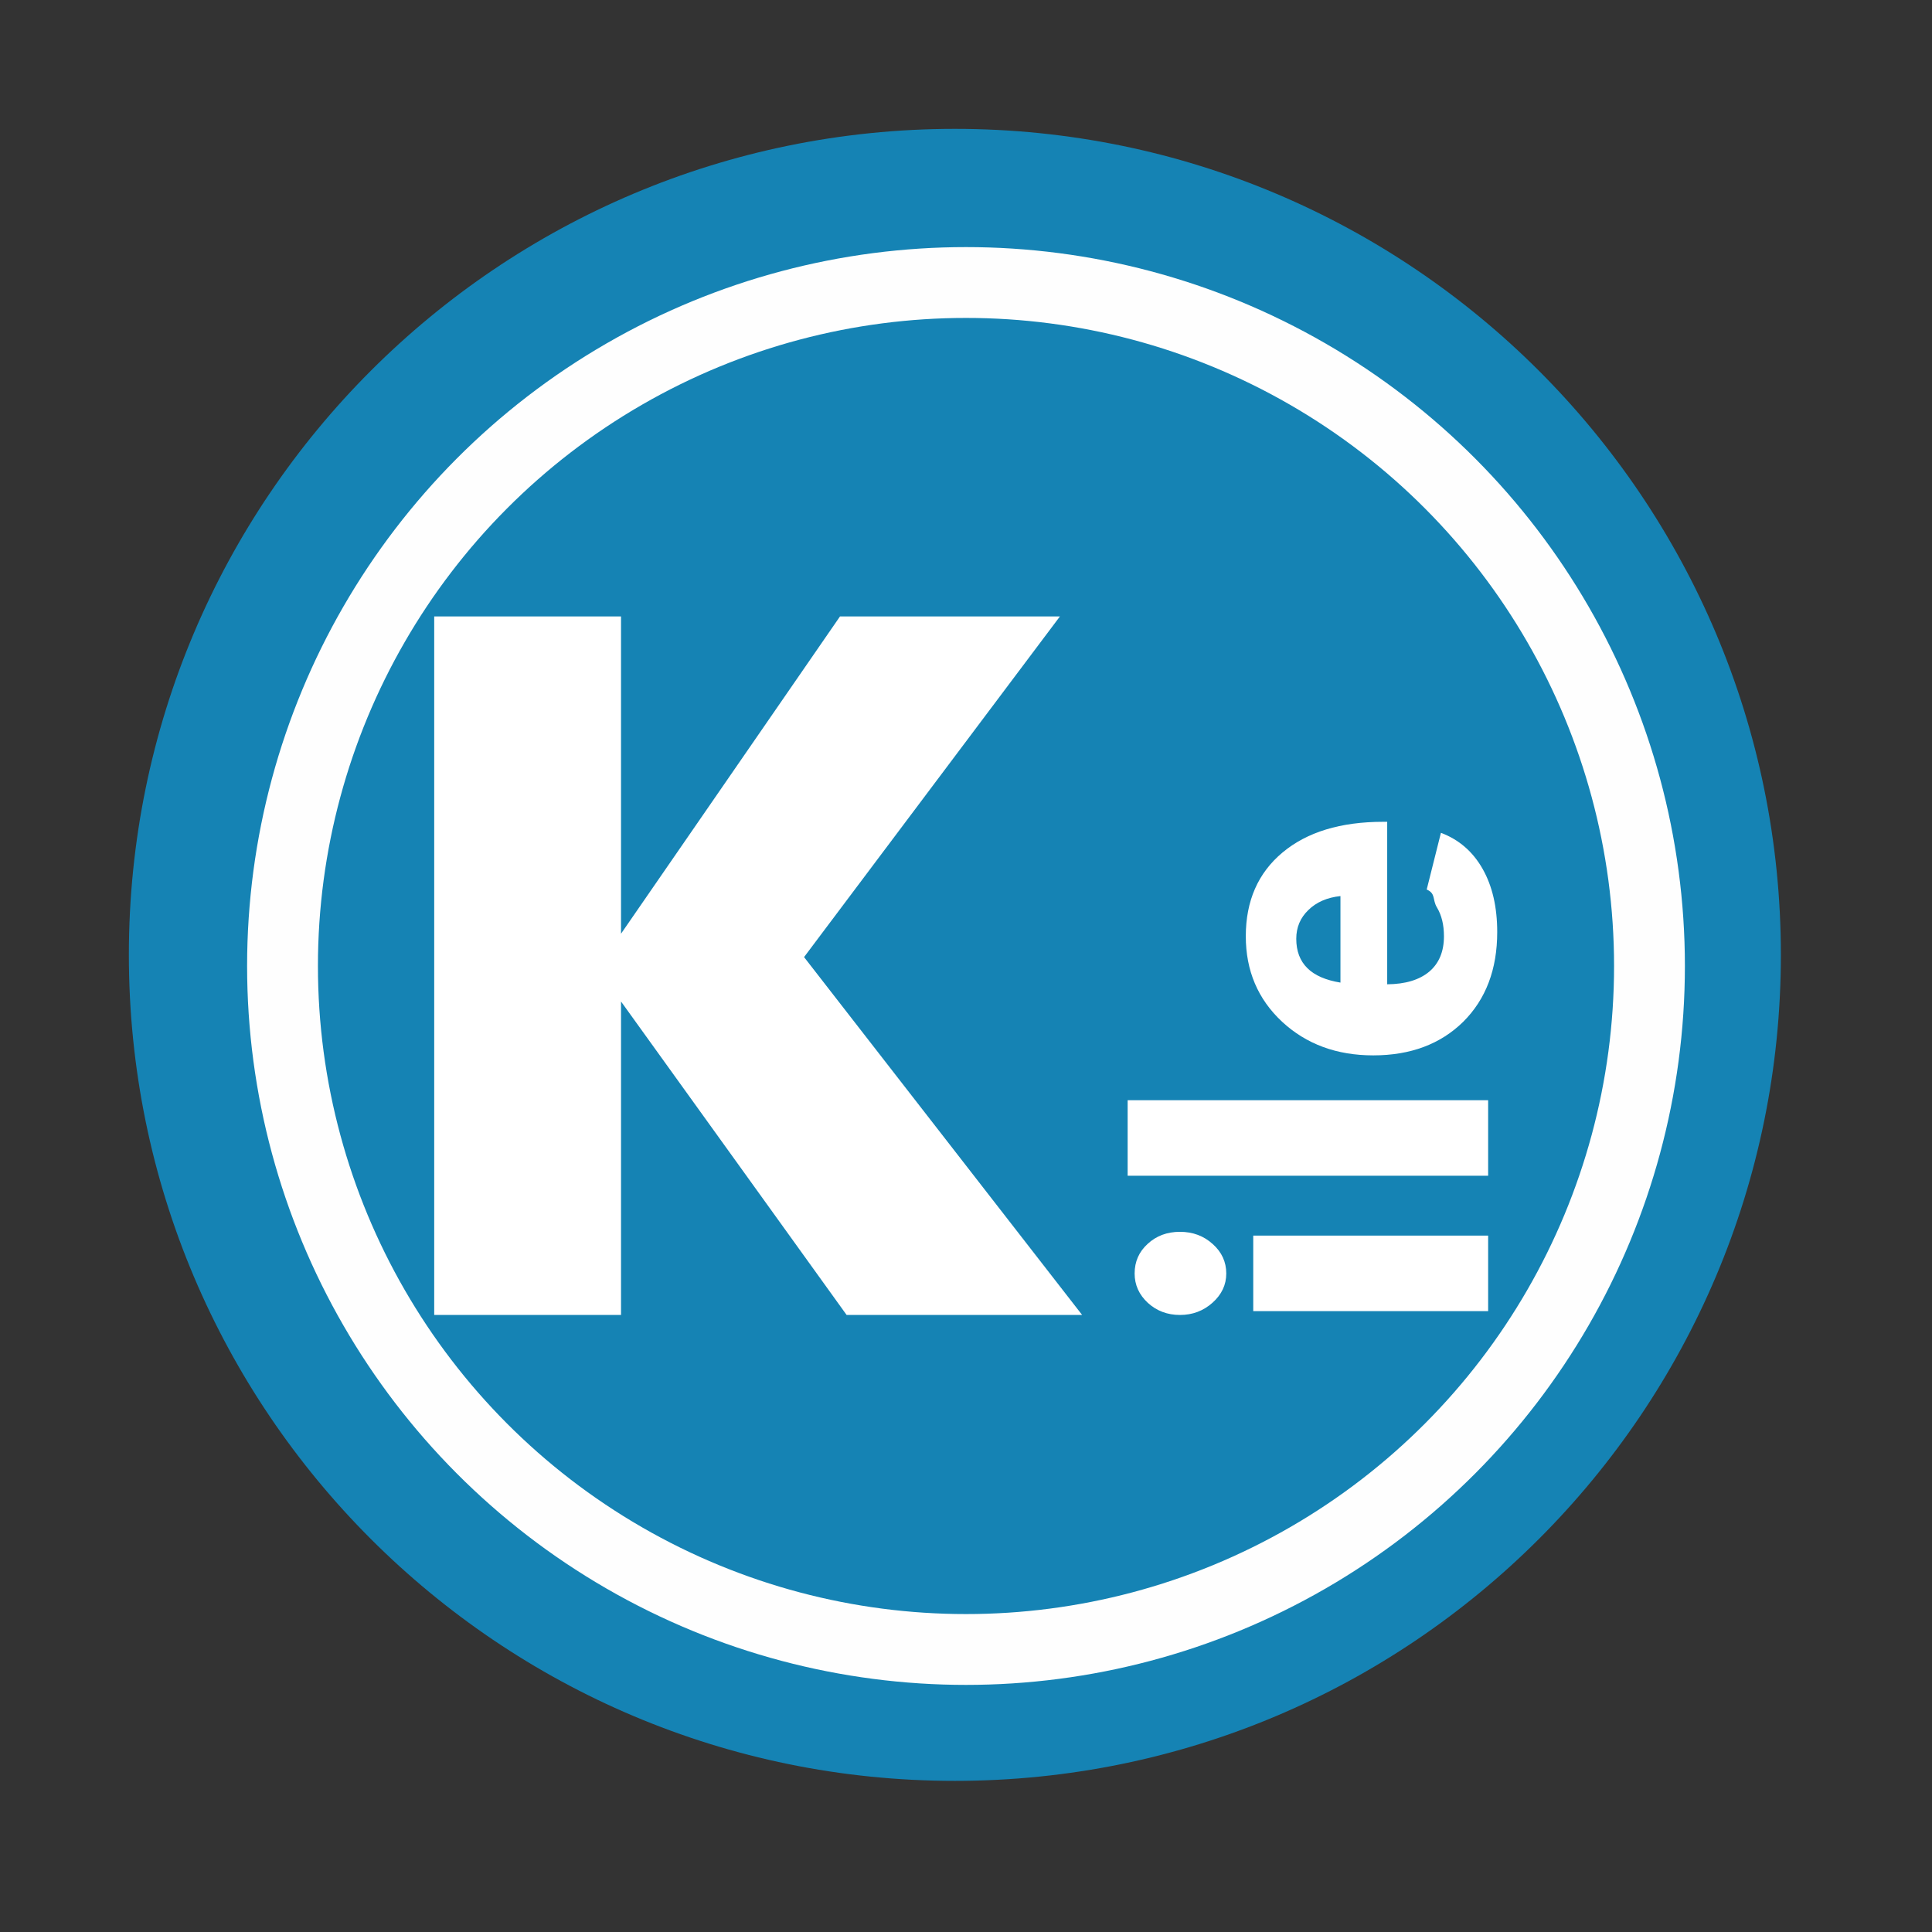 <svg height="512" viewBox="0 0 512 512" width="512" xmlns="http://www.w3.org/2000/svg">
 <rect x="0" y="0" width="512" height="512" fill="#333333" stroke="none"/>
 <path d="m471.95 253.05c0 120.9-98.01 218.9-218.9 218.9-120.9 0-218.9-98.01-218.9-218.9 0-120.9 98.01-218.9 218.9-218.9 120.9 0 218.9 98.01 218.9 218.9" fill="#1583b4" fill-rule="evenodd"/>
 <g fill="#ffffff" transform="matrix(.786 0 0 .786 50.02 57.03)">
  <path d="m82.76 370.8v-235.52h62.987v106.98l73.831-106.98h74.15l-86.27 114.86 93.76 120.66h-79.41l-76.06-105.69v105.69h-62.989"/>
  <path d="m334.21 370.8c-4.235 0-7.842-1.355-10.822-4.066-2.98-2.758-4.47-6.06-4.47-9.915 0-3.994 1.464-7.323 4.391-9.986 2.928-2.71 6.561-4.066 10.9-4.066s8.02 1.379 11.06 4.137c3.03 2.71 4.548 6.02 4.548 9.915 0 3.804-1.542 7.085-4.627 9.843-3.084 2.758-6.744 4.137-10.978 4.137m103.9-1.284h-79.2v-25.464h79.2zm0-45.65h-121.55v-25.464h121.55zm-49.795-94.3c-4.496.476-8.103 2.045-10.822 4.708-2.718 2.615-4.078 5.849-4.078 9.701 0 4.137 1.255 7.442 3.764 9.915 2.457 2.425 6.169 4.04 11.135 4.851v-29.17m15.762-25.04v54.781c6.117-.048 10.848-1.474 14.194-4.28 3.294-2.805 4.94-6.776 4.94-11.912 0-3.852-.784-7.085-2.353-9.701-1.621-2.663-.324-4.684-3.461-6.06l4.794-19.12c6.06 2.283 10.743 6.325 14.04 12.13 3.294 5.801 4.94 12.911 4.94 21.327 0 12.554-3.816 22.635-11.449 30.24-7.685 7.561-17.801 11.341-30.348 11.341-12.338 0-22.584-3.78-30.74-11.341-8.155-7.608-12.233-17.214-12.233-28.817 0-11.936 4.13-21.351 12.39-28.25 8.26-6.895 19.578-10.343 33.955-10.343h1.333"/>
 </g>
 <circle cx="256" stroke="#fefefe" cy="256" r="181.13" stroke-width="18.771" fill="none"/>
</svg>
